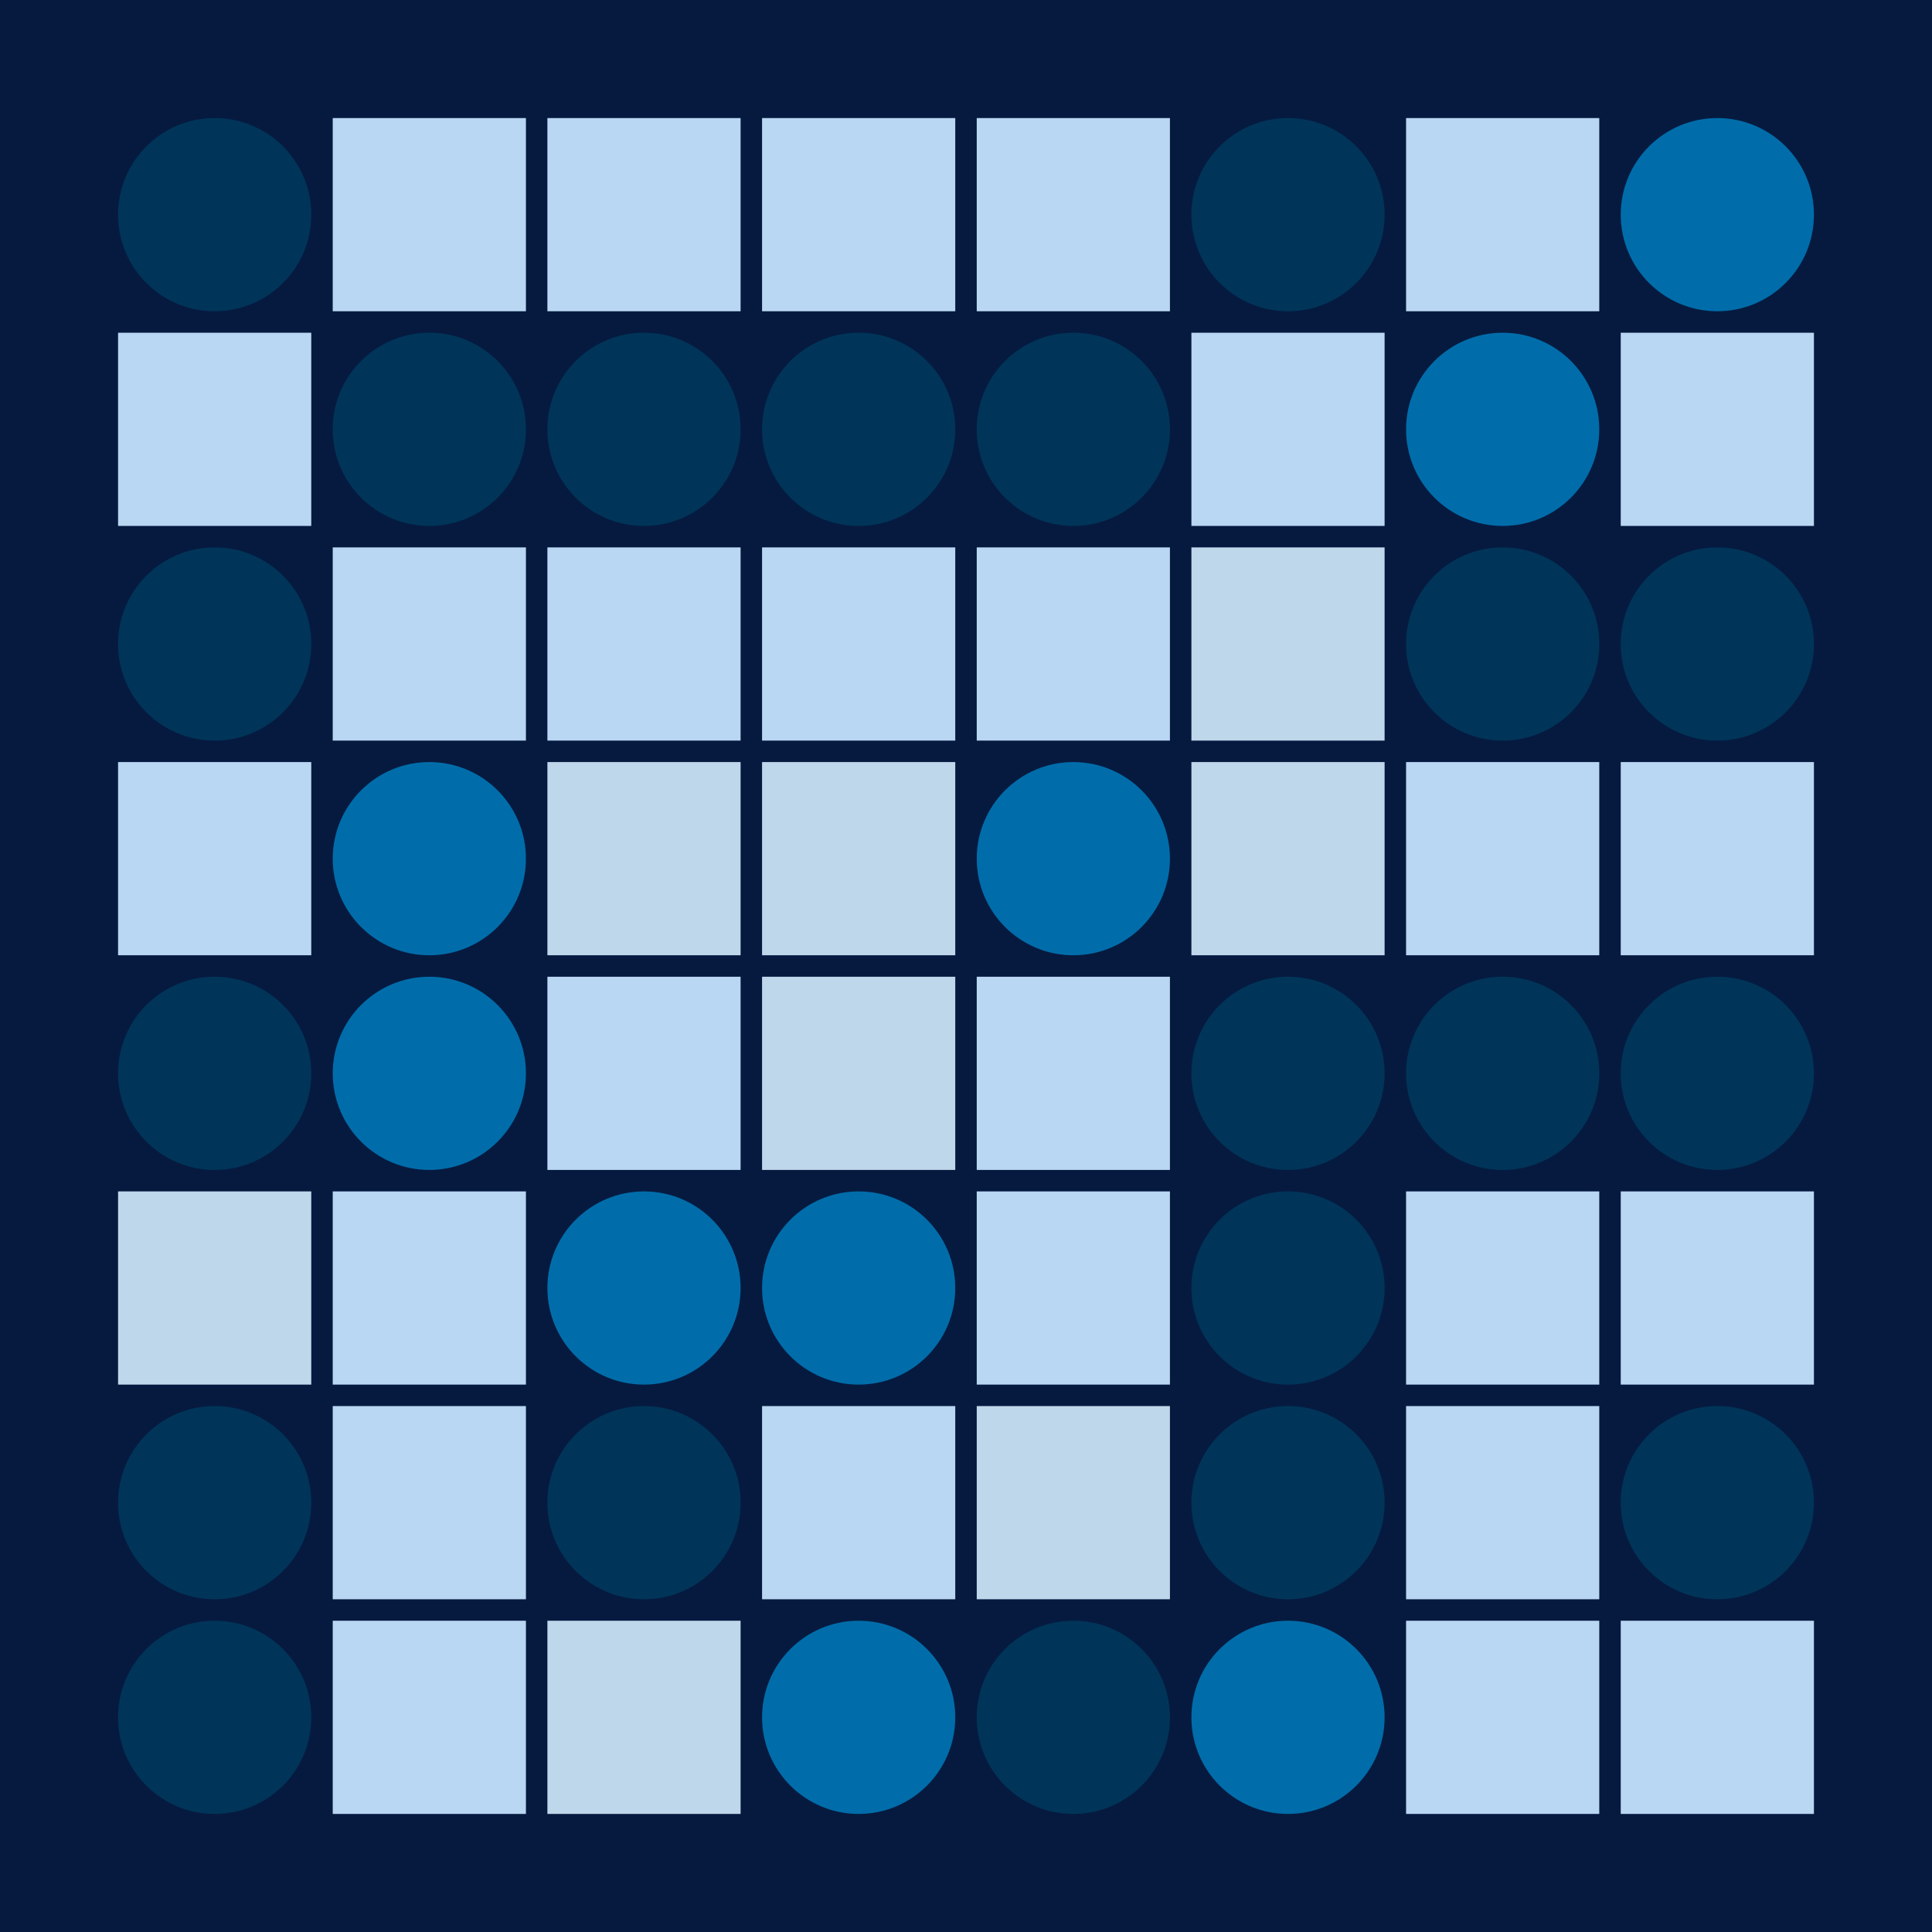<svg width="360" height="360" xmlns="http://www.w3.org/2000/svg"><defs><animate id="aa" begin="0s"/><rect id="d0" width="36" height="36" fill="#B9D6F2"></rect><circle id="l0" r="18" fill="#003559"></circle><rect id="p0" width="36" height="36" fill="#BFD7EA"></rect><circle id="b0" r="18" fill="#006DAA"></circle></defs><rect width="100%" height="100%" fill="#061A40" /><use href="#l0" x="40" y="40" /><use href="#d0" x="22" y="62" /><use href="#l0" x="40" y="120" /><use href="#d0" x="22" y="142" /><use href="#l0" x="40" y="200" /><use href="#p0" x="22" y="222" /><use href="#l0" x="40" y="280" /><use href="#l0" x="40" y="320" /><use href="#d0" x="62" y="22" /><use href="#l0" x="80" y="80" /><use href="#d0" x="62" y="102" /><use href="#b0" x="80" y="160" /><use href="#b0" x="80" y="200" /><use href="#d0" x="62" y="222" /><use href="#d0" x="62" y="262" /><use href="#d0" x="62" y="302" /><use href="#d0" x="102" y="22" /><use href="#l0" x="120" y="80" /><use href="#d0" x="102" y="102" /><use href="#p0" x="102" y="142" /><use href="#d0" x="102" y="182" /><use href="#b0" x="120" y="240" /><use href="#l0" x="120" y="280" /><use href="#p0" x="102" y="302" /><use href="#d0" x="142" y="22" /><use href="#l0" x="160" y="80" /><use href="#d0" x="142" y="102" /><use href="#p0" x="142" y="142" /><use href="#p0" x="142" y="182" /><use href="#b0" x="160" y="240" /><use href="#d0" x="142" y="262" /><use href="#b0" x="160" y="320" /><use href="#d0" x="182" y="22" /><use href="#l0" x="200" y="80" /><use href="#d0" x="182" y="102" /><use href="#b0" x="200" y="160" /><use href="#d0" x="182" y="182" /><use href="#d0" x="182" y="222" /><use href="#p0" x="182" y="262" /><use href="#l0" x="200" y="320" /><use href="#l0" x="240" y="40" /><use href="#d0" x="222" y="62" /><use href="#p0" x="222" y="102" /><use href="#p0" x="222" y="142" /><use href="#l0" x="240" y="200" /><use href="#l0" x="240" y="240" /><use href="#l0" x="240" y="280" /><use href="#b0" x="240" y="320" /><use href="#d0" x="262" y="22" /><use href="#b0" x="280" y="80" /><use href="#l0" x="280" y="120" /><use href="#d0" x="262" y="142" /><use href="#l0" x="280" y="200" /><use href="#d0" x="262" y="222" /><use href="#d0" x="262" y="262" /><use href="#d0" x="262" y="302" /><use href="#b0" x="320" y="40" /><use href="#d0" x="302" y="62" /><use href="#l0" x="320" y="120" /><use href="#d0" x="302" y="142" /><use href="#l0" x="320" y="200" /><use href="#d0" x="302" y="222" /><use href="#l0" x="320" y="280" /><use href="#d0" x="302" y="302" /></svg>